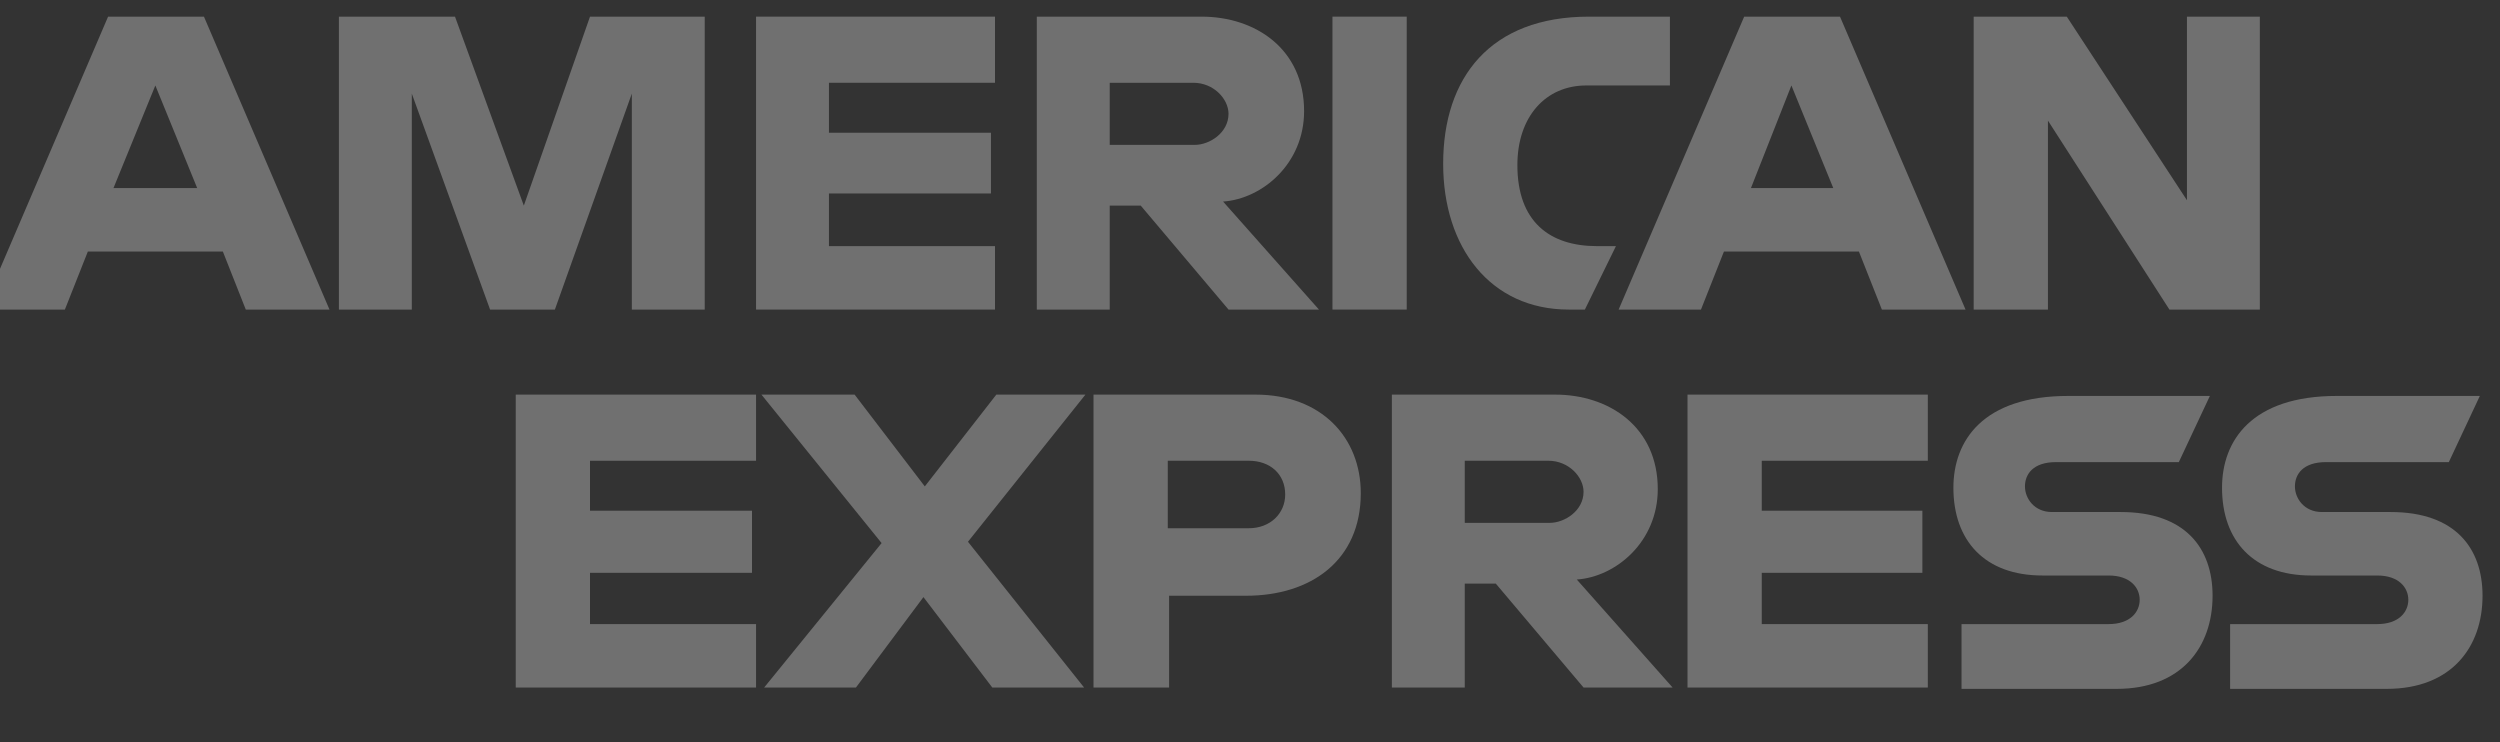 <svg width="64" height="19" viewBox="0 0 64 19" fill="none" xmlns="http://www.w3.org/2000/svg">
<rect x="0" y="0" width="64" height="19" fill="#333333" stroke="none"/>
<g clip-path="url(#clip0_284_4311)">
<path d="M2.767 0.426L-0.447 7.925H1.661L2.249 6.439H5.705L6.292 7.925H8.435L5.221 0.426H2.767ZM3.977 2.188L5.048 4.815H2.905L3.977 2.188Z" fill="white" fill-opacity="0.3"/>
<path d="M8.676 7.925V0.426H11.648L13.41 5.264L15.104 0.426H18.041V7.925H16.175V2.396L14.205 7.925H12.546L10.542 2.396V7.925H8.676Z" fill="white" fill-opacity="0.3"/>
<path d="M19.355 7.925V0.426H25.472V2.119H21.221V3.398H25.368V4.953H21.221V6.301H25.472V7.925H19.355Z" fill="white" fill-opacity="0.3"/>
<path d="M26.542 0.426V7.925H28.409V5.264H29.203L31.45 7.925H33.765L31.311 5.16C32.313 5.091 33.385 4.193 33.385 2.845C33.385 1.255 32.141 0.426 30.759 0.426H26.542ZM28.409 2.119H30.551C31.07 2.119 31.45 2.534 31.45 2.914C31.45 3.398 30.966 3.709 30.586 3.709H28.409V2.119Z" fill="white" fill-opacity="0.3"/>
<path d="M36.012 7.925H34.111V0.426H36.012V7.925Z" fill="white" fill-opacity="0.3"/>
<path d="M40.573 7.925H40.159C38.154 7.925 36.945 6.335 36.945 4.193C36.945 1.981 38.154 0.426 40.677 0.426H42.75V2.188H40.608C39.571 2.188 38.845 2.983 38.845 4.227C38.845 5.679 39.675 6.301 40.884 6.301H41.368L40.573 7.925Z" fill="white" fill-opacity="0.3"/>
<path d="M44.651 0.426L41.437 7.925H43.545L44.133 6.439H47.588L48.176 7.925H50.318L47.104 0.426H44.651ZM45.86 2.188L46.932 4.815H44.824L45.86 2.188Z" fill="white" fill-opacity="0.3"/>
<path d="M50.526 7.925V0.426H52.91L55.986 5.126V0.426H57.852V7.925H55.537L52.427 3.087V7.925H50.526Z" fill="white" fill-opacity="0.3"/>
<path d="M13.203 17.601V10.102H19.355V11.795H15.104V13.074H19.251V14.664H15.104V15.977H19.355V17.601H13.203Z" fill="white" fill-opacity="0.3"/>
<path d="M43.2 17.601V10.102H49.352V11.795H45.101V13.074H49.213V14.664H45.101V15.977H49.352V17.601H43.2Z" fill="white" fill-opacity="0.3"/>
<path d="M19.562 17.601L22.569 13.903L19.493 10.102H21.878L23.675 12.452L25.506 10.102H27.787L24.78 13.869L27.753 17.601H25.403L23.64 15.286L21.912 17.601H19.562Z" fill="white" fill-opacity="0.3"/>
<path d="M27.994 10.102V17.601H29.929V15.251H31.899C33.558 15.251 34.836 14.352 34.836 12.625C34.836 11.208 33.834 10.102 32.141 10.102H27.994ZM29.895 11.795H31.968C32.521 11.795 32.901 12.141 32.901 12.659C32.901 13.143 32.521 13.523 31.968 13.523H29.895V11.795Z" fill="white" fill-opacity="0.3"/>
<path d="M35.632 10.102V17.601H37.498V14.94H38.292L40.539 17.601H42.819L40.366 14.836C41.368 14.767 42.439 13.869 42.439 12.521C42.439 10.931 41.195 10.102 39.813 10.102H35.632ZM37.498 11.795H39.64C40.158 11.795 40.539 12.21 40.539 12.59C40.539 13.074 40.055 13.385 39.675 13.385H37.498V11.795Z" fill="white" fill-opacity="0.3"/>
<path d="M50.215 17.601V15.977H53.981C54.534 15.977 54.776 15.666 54.776 15.355C54.776 15.044 54.534 14.733 53.981 14.733H52.288C50.802 14.733 50.007 13.834 50.007 12.486C50.007 11.277 50.767 10.136 52.945 10.136H56.573L55.778 11.83H52.634C52.046 11.83 51.839 12.141 51.839 12.452C51.839 12.763 52.081 13.108 52.53 13.108H54.292C55.951 13.108 56.642 14.041 56.642 15.251C56.642 16.564 55.847 17.635 54.189 17.635H50.215V17.601Z" fill="white" fill-opacity="0.3"/>
<path d="M57.091 17.601V15.977H60.858C61.411 15.977 61.653 15.666 61.653 15.355C61.653 15.044 61.411 14.733 60.858 14.733H59.165C57.679 14.733 56.884 13.834 56.884 12.486C56.884 11.277 57.644 10.136 59.821 10.136H63.484L62.69 11.83H59.545C58.957 11.83 58.75 12.141 58.75 12.452C58.75 12.763 58.992 13.108 59.441 13.108H61.203C62.862 13.108 63.553 14.041 63.553 15.251C63.553 16.564 62.759 17.635 61.1 17.635H57.091V17.601Z" fill="white" fill-opacity="0.3"/>
</g>
<defs>
<clipPath id="clip0_284_4311">
<rect width="64" height="18" fill="white" transform="translate(0 0.361)"/>
</clipPath>
</defs>
</svg>
